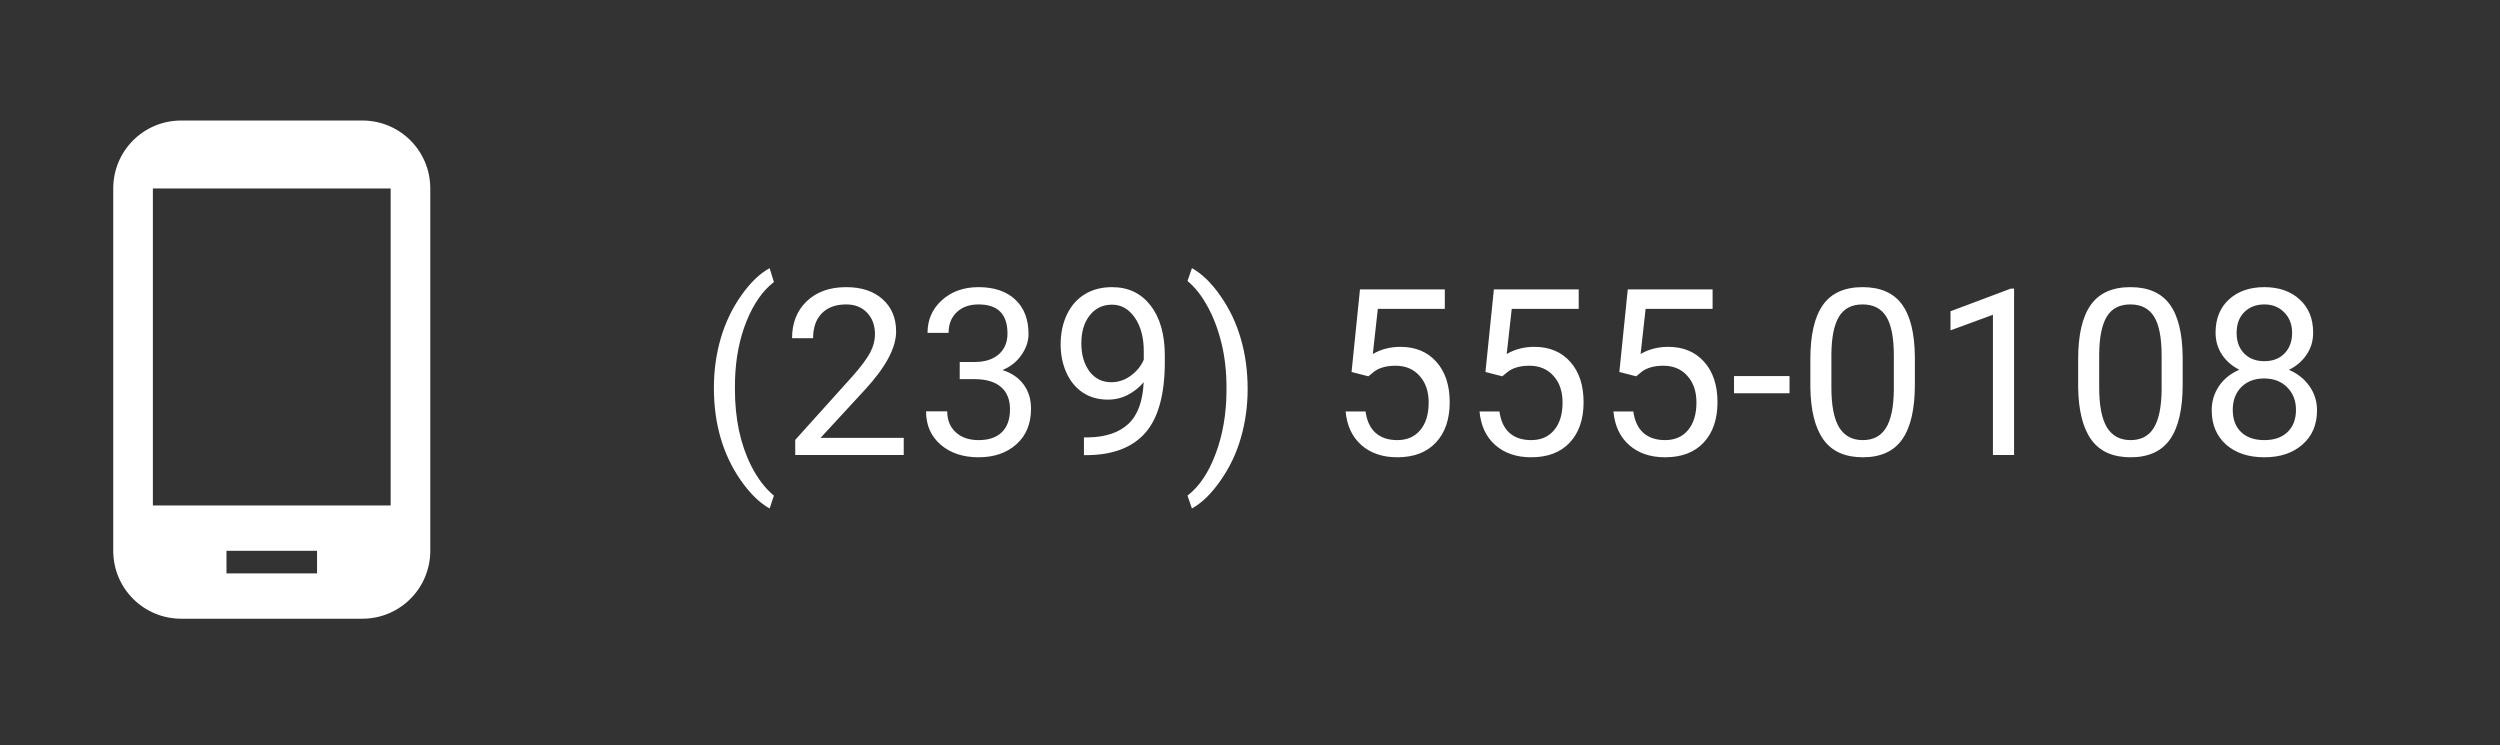 <svg width="161" height="48" viewBox="0 0 161 48" fill="none" xmlns="http://www.w3.org/2000/svg">
<rect x="0" y="0" width="161" height="48" fill="#333333" stroke="none"/>
<g clip-path="url(#clip0_67_9560)">
<path d="M23.335 7.761H11.668C9.247 7.761 7.293 9.715 7.293 12.136V35.47C7.293 37.89 9.247 39.845 11.668 39.845H23.335C25.756 39.845 27.71 37.89 27.71 35.47V12.136C27.71 9.715 25.756 7.761 23.335 7.761ZM20.418 36.928H14.585V35.47H20.418V36.928ZM25.158 32.553H9.845V12.136H25.158V32.553Z" fill="white"/>
<path d="M45.974 24.974C45.974 23.871 46.121 22.811 46.414 21.795C46.711 20.78 47.153 19.857 47.739 19.027C48.325 18.197 48.933 17.611 49.563 17.269L49.841 18.163C49.128 18.709 48.542 19.544 48.084 20.668C47.629 21.791 47.38 23.048 47.336 24.439L47.329 25.062C47.329 26.947 47.673 28.582 48.362 29.969C48.777 30.799 49.27 31.449 49.841 31.918L49.563 32.745C48.914 32.384 48.294 31.778 47.703 30.929C46.55 29.269 45.974 27.284 45.974 24.974ZM58.2 29.303H51.213V28.329L54.905 24.227C55.452 23.607 55.827 23.104 56.032 22.718C56.242 22.328 56.347 21.925 56.347 21.51C56.347 20.953 56.179 20.497 55.842 20.14C55.505 19.784 55.056 19.605 54.494 19.605C53.821 19.605 53.296 19.798 52.92 20.184C52.549 20.565 52.363 21.097 52.363 21.781H51.008C51.008 20.799 51.323 20.006 51.953 19.4C52.588 18.795 53.435 18.492 54.494 18.492C55.486 18.492 56.269 18.753 56.846 19.276C57.422 19.794 57.71 20.484 57.71 21.349C57.71 22.398 57.041 23.648 55.703 25.099L52.846 28.197H58.2V29.303ZM61.806 23.311H62.824C63.464 23.302 63.967 23.133 64.333 22.806C64.699 22.479 64.882 22.037 64.882 21.48C64.882 20.23 64.26 19.605 63.015 19.605C62.429 19.605 61.96 19.774 61.608 20.111C61.262 20.443 61.089 20.885 61.089 21.436H59.733C59.733 20.592 60.041 19.891 60.656 19.334C61.276 18.773 62.063 18.492 63.015 18.492C64.021 18.492 64.809 18.758 65.38 19.291C65.952 19.823 66.237 20.562 66.237 21.51C66.237 21.974 66.086 22.423 65.783 22.857C65.485 23.292 65.078 23.617 64.56 23.831C65.146 24.017 65.598 24.325 65.915 24.754C66.237 25.184 66.398 25.709 66.398 26.329C66.398 27.286 66.086 28.045 65.461 28.607C64.836 29.169 64.023 29.449 63.022 29.449C62.021 29.449 61.206 29.178 60.576 28.636C59.951 28.094 59.638 27.379 59.638 26.49H61.001C61.001 27.052 61.184 27.501 61.55 27.838C61.916 28.175 62.407 28.343 63.022 28.343C63.676 28.343 64.177 28.172 64.523 27.831C64.87 27.489 65.044 26.998 65.044 26.358C65.044 25.738 64.853 25.262 64.472 24.93C64.091 24.598 63.542 24.427 62.824 24.418H61.806V23.311ZM73.652 24.615C73.369 24.952 73.029 25.223 72.634 25.428C72.243 25.633 71.813 25.736 71.345 25.736C70.729 25.736 70.192 25.584 69.733 25.282C69.279 24.979 68.928 24.554 68.679 24.007C68.43 23.456 68.305 22.848 68.305 22.184C68.305 21.471 68.439 20.829 68.708 20.257C68.981 19.686 69.367 19.249 69.865 18.946C70.363 18.644 70.944 18.492 71.608 18.492C72.663 18.492 73.493 18.888 74.099 19.679C74.709 20.465 75.014 21.539 75.014 22.901V23.297C75.014 25.372 74.604 26.888 73.784 27.845C72.963 28.797 71.725 29.286 70.07 29.31H69.806V28.168H70.092C71.21 28.148 72.07 27.857 72.67 27.296C73.271 26.73 73.598 25.836 73.652 24.615ZM71.564 24.615C72.019 24.615 72.436 24.476 72.817 24.198C73.203 23.919 73.483 23.575 73.659 23.165V22.623C73.659 21.734 73.466 21.012 73.081 20.455C72.695 19.898 72.206 19.62 71.616 19.62C71.02 19.62 70.541 19.85 70.18 20.309C69.819 20.763 69.638 21.363 69.638 22.11C69.638 22.838 69.811 23.439 70.158 23.912C70.51 24.381 70.978 24.615 71.564 24.615ZM80.348 25.047C80.348 26.136 80.204 27.181 79.916 28.182C79.633 29.178 79.196 30.099 78.605 30.943C78.019 31.788 77.404 32.389 76.76 32.745L76.474 31.918C77.226 31.341 77.829 30.448 78.283 29.237C78.742 28.021 78.976 26.673 78.986 25.194V24.959C78.986 23.934 78.879 22.982 78.664 22.103C78.449 21.219 78.149 20.428 77.763 19.73C77.382 19.032 76.952 18.487 76.474 18.097L76.76 17.269C77.404 17.625 78.017 18.221 78.598 19.056C79.184 19.891 79.621 20.811 79.909 21.817C80.202 22.823 80.348 23.9 80.348 25.047ZM87.04 23.956L87.582 18.639H93.046V19.891H88.732L88.409 22.799C88.932 22.491 89.525 22.337 90.189 22.337C91.161 22.337 91.932 22.66 92.504 23.304C93.075 23.944 93.361 24.811 93.361 25.904C93.361 27.003 93.063 27.87 92.467 28.504C91.876 29.134 91.049 29.449 89.984 29.449C89.042 29.449 88.273 29.188 87.677 28.666C87.081 28.143 86.742 27.42 86.659 26.498H87.941C88.024 27.108 88.241 27.569 88.593 27.882C88.944 28.189 89.408 28.343 89.984 28.343C90.614 28.343 91.107 28.128 91.464 27.699C91.825 27.269 92.006 26.676 92.006 25.919C92.006 25.206 91.81 24.635 91.42 24.205C91.034 23.77 90.519 23.553 89.874 23.553C89.284 23.553 88.82 23.683 88.483 23.941L88.124 24.234L87.04 23.956ZM95.663 23.956L96.205 18.639H101.669V19.891H97.355L97.032 22.799C97.555 22.491 98.148 22.337 98.812 22.337C99.784 22.337 100.555 22.66 101.127 23.304C101.698 23.944 101.983 24.811 101.983 25.904C101.983 27.003 101.686 27.87 101.09 28.504C100.499 29.134 99.671 29.449 98.607 29.449C97.665 29.449 96.896 29.188 96.3 28.666C95.704 28.143 95.365 27.42 95.282 26.498H96.564C96.647 27.108 96.864 27.569 97.215 27.882C97.567 28.189 98.031 28.343 98.607 28.343C99.237 28.343 99.73 28.128 100.087 27.699C100.448 27.269 100.629 26.676 100.629 25.919C100.629 25.206 100.433 24.635 100.043 24.205C99.657 23.77 99.142 23.553 98.497 23.553C97.906 23.553 97.442 23.683 97.106 23.941L96.747 24.234L95.663 23.956ZM104.286 23.956L104.828 18.639H110.291V19.891H105.977L105.655 22.799C106.178 22.491 106.771 22.337 107.435 22.337C108.407 22.337 109.178 22.66 109.749 23.304C110.321 23.944 110.606 24.811 110.606 25.904C110.606 27.003 110.308 27.87 109.713 28.504C109.122 29.134 108.294 29.449 107.23 29.449C106.287 29.449 105.518 29.188 104.923 28.666C104.327 28.143 103.988 27.42 103.905 26.498H105.186C105.269 27.108 105.487 27.569 105.838 27.882C106.19 28.189 106.654 28.343 107.23 28.343C107.86 28.343 108.353 28.128 108.709 27.699C109.071 27.269 109.251 26.676 109.251 25.919C109.251 25.206 109.056 24.635 108.665 24.205C108.28 23.77 107.765 23.553 107.12 23.553C106.529 23.553 106.065 23.683 105.728 23.941L105.37 24.234L104.286 23.956ZM115.245 25.326H111.671V24.22H115.245V25.326ZM123.318 24.754C123.318 26.341 123.047 27.52 122.505 28.292C121.963 29.064 121.116 29.449 119.964 29.449C118.826 29.449 117.984 29.073 117.437 28.321C116.89 27.564 116.607 26.436 116.587 24.938V23.128C116.587 21.561 116.858 20.396 117.4 19.635C117.942 18.873 118.792 18.492 119.949 18.492C121.097 18.492 121.941 18.861 122.483 19.598C123.025 20.331 123.304 21.463 123.318 22.997V24.754ZM121.963 22.901C121.963 21.754 121.802 20.919 121.48 20.396C121.158 19.869 120.647 19.605 119.949 19.605C119.256 19.605 118.75 19.867 118.433 20.389C118.116 20.912 117.952 21.715 117.942 22.799V24.967C117.942 26.119 118.108 26.971 118.44 27.523C118.777 28.07 119.285 28.343 119.964 28.343C120.633 28.343 121.128 28.084 121.451 27.567C121.778 27.049 121.949 26.234 121.963 25.121V22.901ZM129.707 29.303H128.345V20.272L125.613 21.275V20.045L129.495 18.587H129.707V29.303ZM140.564 24.754C140.564 26.341 140.293 27.52 139.751 28.292C139.209 29.064 138.362 29.449 137.21 29.449C136.072 29.449 135.23 29.073 134.683 28.321C134.136 27.564 133.853 26.436 133.833 24.938V23.128C133.833 21.561 134.104 20.396 134.646 19.635C135.188 18.873 136.038 18.492 137.195 18.492C138.342 18.492 139.187 18.861 139.729 19.598C140.271 20.331 140.549 21.463 140.564 22.997V24.754ZM139.209 22.901C139.209 21.754 139.048 20.919 138.726 20.396C138.403 19.869 137.893 19.605 137.195 19.605C136.502 19.605 135.996 19.867 135.679 20.389C135.361 20.912 135.198 21.715 135.188 22.799V24.967C135.188 26.119 135.354 26.971 135.686 27.523C136.023 28.07 136.531 28.343 137.21 28.343C137.879 28.343 138.374 28.084 138.696 27.567C139.024 27.049 139.194 26.234 139.209 25.121V22.901ZM148.967 21.422C148.967 21.954 148.826 22.428 148.542 22.843C148.264 23.258 147.886 23.582 147.407 23.817C147.964 24.056 148.403 24.405 148.725 24.864C149.053 25.323 149.216 25.843 149.216 26.424C149.216 27.347 148.904 28.082 148.279 28.629C147.659 29.176 146.841 29.449 145.825 29.449C144.8 29.449 143.977 29.176 143.357 28.629C142.742 28.077 142.434 27.342 142.434 26.424C142.434 25.848 142.59 25.328 142.903 24.864C143.22 24.4 143.657 24.049 144.214 23.81C143.74 23.575 143.367 23.25 143.093 22.835C142.82 22.42 142.683 21.949 142.683 21.422C142.683 20.523 142.971 19.811 143.547 19.283C144.123 18.756 144.883 18.492 145.825 18.492C146.763 18.492 147.519 18.756 148.096 19.283C148.677 19.811 148.967 20.523 148.967 21.422ZM147.861 26.395C147.861 25.799 147.671 25.314 147.29 24.938C146.914 24.561 146.421 24.373 145.81 24.373C145.2 24.373 144.709 24.559 144.338 24.93C143.972 25.301 143.789 25.79 143.789 26.395C143.789 27 143.967 27.477 144.324 27.823C144.685 28.17 145.185 28.343 145.825 28.343C146.46 28.343 146.958 28.17 147.319 27.823C147.681 27.472 147.861 26.996 147.861 26.395ZM145.825 19.605C145.293 19.605 144.861 19.771 144.529 20.104C144.202 20.431 144.038 20.877 144.038 21.444C144.038 21.986 144.199 22.425 144.521 22.762C144.849 23.094 145.283 23.26 145.825 23.26C146.367 23.26 146.799 23.094 147.121 22.762C147.449 22.425 147.612 21.986 147.612 21.444C147.612 20.902 147.444 20.46 147.107 20.118C146.77 19.776 146.343 19.605 145.825 19.605Z" fill="white"/>
</g>
<defs>
<clipPath id="clip0_67_9560">
<rect width="161" height="47" fill="white" transform="translate(0 0.303)"/>
</clipPath>
</defs>
</svg>
